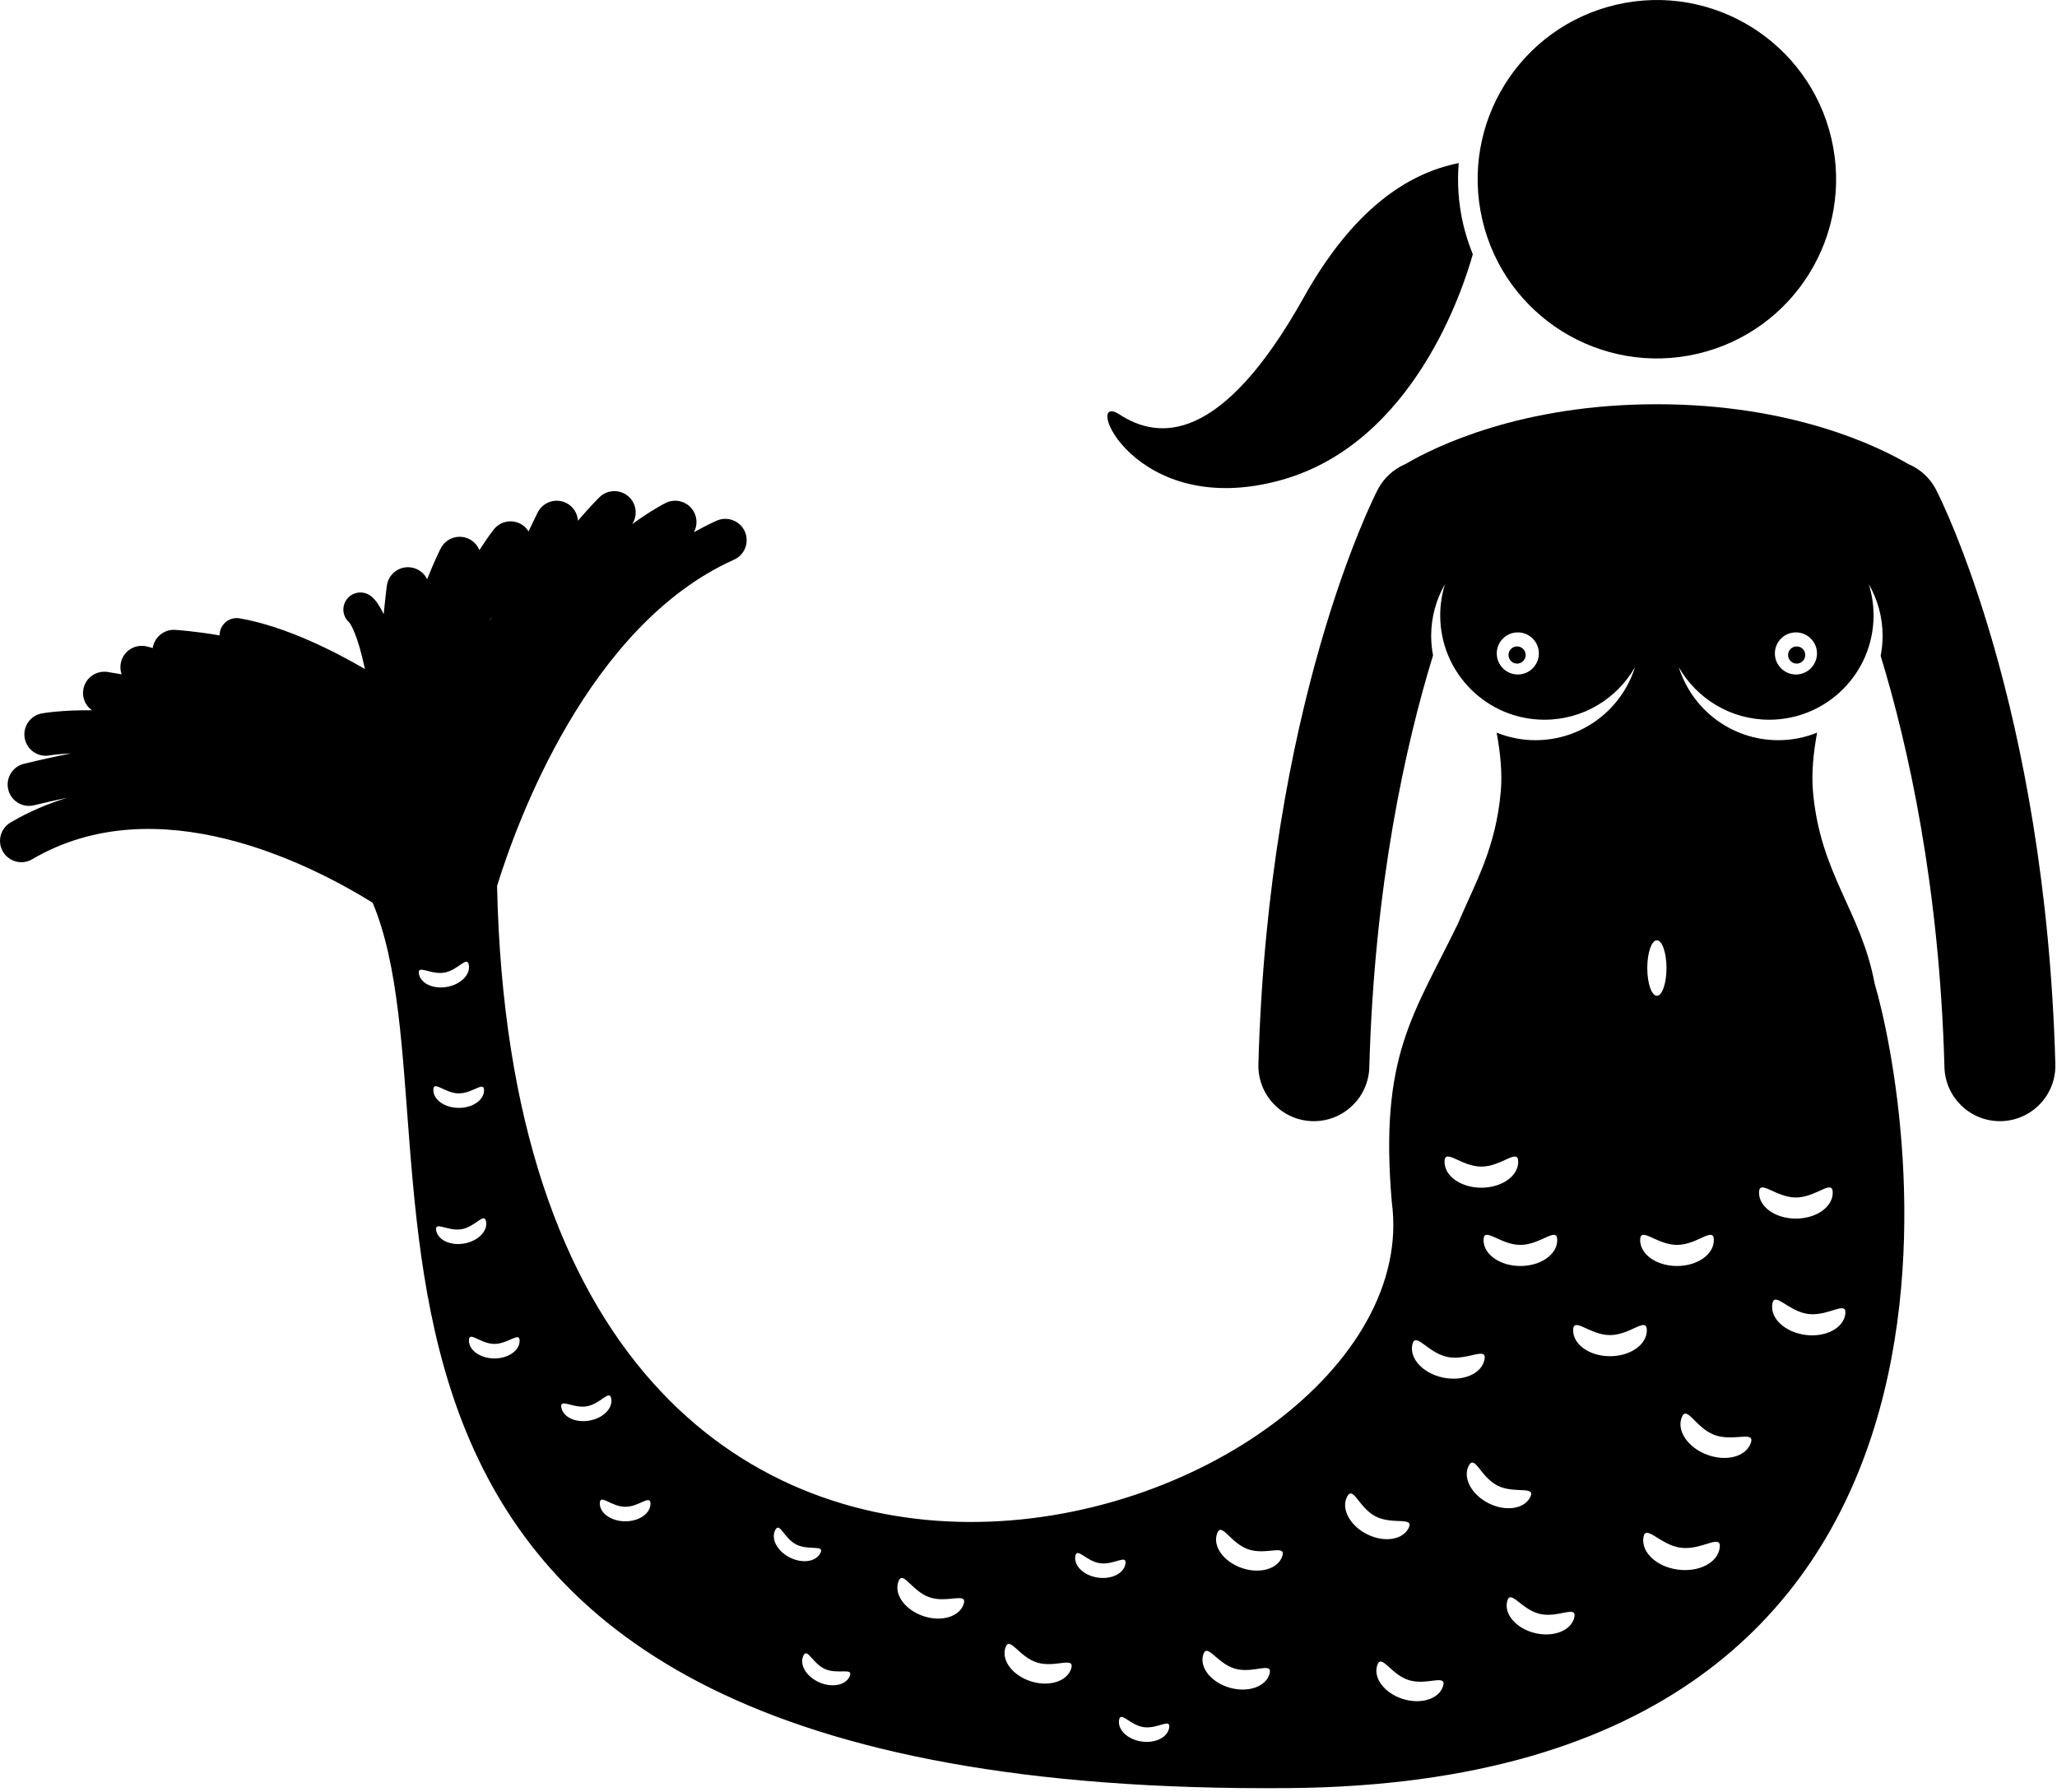 <?xml version="1.0" encoding="UTF-8" standalone="no"?>
<!DOCTYPE svg PUBLIC "-//W3C//DTD SVG 1.1//EN" "http://www.w3.org/Graphics/SVG/1.1/DTD/svg11.dtd">
<svg width="100%" height="100%" viewBox="0 0 241 210" version="1.1" xmlns="http://www.w3.org/2000/svg" xmlns:xlink="http://www.w3.org/1999/xlink" xml:space="preserve" xmlns:serif="http://www.serif.com/" style="fill-rule:evenodd;clip-rule:evenodd;stroke-linejoin:round;stroke-miterlimit:2;">
    <g transform="matrix(1,0,0,1,0.002,-0)">
        <g transform="matrix(-1,0,0,1,240.806,0)">
            <circle cx="30.309" cy="76.744" r="1.006"/>
            <circle cx="63.065" cy="76.744" r="1.006"/>
            <path d="M69.375,26.281C69.092,27.496 68.709,28.662 68.254,29.787C69.365,33.789 75.187,51.896 90.646,56.229C108.053,61.108 114.146,45.624 109.641,48.563C105.135,51.502 97.764,52.192 88.067,34.859C82.309,24.566 75.936,20.305 69.903,19.109C70.096,21.456 69.937,23.869 69.375,26.281Z" style="fill-rule:nonzero;"/>
            <path d="M41.926,41.448C53.219,44.077 64.504,37.053 67.135,25.76C69.764,14.468 62.74,3.18 51.449,0.552C40.156,-2.077 28.869,4.945 26.238,16.238C23.607,27.532 30.631,38.817 41.926,41.448Z" style="fill-rule:nonzero;"/>
            <path d="M239.572,96.366C237.383,95.081 235.148,94.14 232.899,93.461C234.161,93.725 235.464,94.018 236.816,94.349C237.015,94.398 237.215,94.421 237.413,94.421C238.538,94.421 239.559,93.657 239.839,92.515C240.168,91.174 239.347,89.821 238.006,89.492C236.069,89.017 234.224,88.615 232.466,88.269C234.038,88.347 234.964,88.498 235.014,88.506C236.374,88.752 237.669,87.846 237.913,86.489C238.158,85.13 237.256,83.83 235.897,83.584C235.709,83.55 233.51,83.178 230.039,83.22C230.777,82.686 231.203,81.776 231.052,80.815C230.839,79.451 229.564,78.524 228.196,78.731C228.08,78.749 227.493,78.842 226.559,79.005C226.72,78.552 226.752,78.048 226.624,77.547C226.281,76.21 224.915,75.405 223.581,75.748C223.519,75.764 223.285,75.824 222.912,75.923C222.72,74.659 221.595,73.721 220.308,73.798C220.091,73.811 218.059,73.94 215.075,74.446C215.076,74.325 215.07,74.203 215.049,74.079C214.861,72.991 213.826,72.262 212.739,72.447C207.274,73.387 201.403,76.433 198.053,78.387C198.913,74.331 199.728,73.133 199.883,72.935C200.628,72.295 200.807,71.187 200.261,70.337C199.663,69.409 198.425,69.138 197.497,69.736C196.923,70.105 196.373,70.865 195.859,71.967C195.669,70.044 195.508,68.803 195.486,68.633C195.306,67.264 194.057,66.298 192.682,66.48C191.819,66.593 191.119,67.134 190.763,67.861C189.913,65.727 189.254,64.413 189.177,64.261C188.553,63.031 187.049,62.54 185.819,63.165C185.258,63.449 184.86,63.92 184.642,64.461C183.683,62.954 183.022,62.115 182.943,62.018C182.077,60.942 180.504,60.769 179.428,61.636C179.203,61.816 179.028,62.033 178.884,62.264C178.279,60.981 177.881,60.181 177.815,60.05C177.197,58.815 175.696,58.314 174.461,58.932C173.637,59.344 173.15,60.152 173.094,61.01C171.676,59.351 170.702,58.379 170.584,58.262C169.601,57.292 168.019,57.304 167.049,58.287C166.207,59.141 166.107,60.446 166.739,61.41C164.49,59.776 162.96,58.999 162.81,58.924C161.571,58.316 160.073,58.822 159.462,60.062C159.09,60.817 159.138,61.666 159.509,62.354C158.643,61.876 157.763,61.419 156.851,61.01C155.594,60.446 154.113,61.008 153.547,62.269C152.983,63.529 153.546,65.008 154.806,65.573C171.916,73.243 180.285,96.402 182.571,103.802C180.174,214.975 72.569,179.005 77.745,140.833C79.213,123.705 75.207,118.943 70.028,108.289C68.024,103.544 65.544,99.426 64.969,92.658C64.798,90.644 65.001,88.321 65.459,85.84C64.052,86.405 62.519,86.724 60.91,86.724C55.438,86.724 50.808,83.127 49.25,78.17C51.358,81.844 55.311,84.325 59.85,84.325C66.6,84.325 72.072,78.853 72.072,72.103C72.072,70.825 71.874,69.593 71.51,68.435C72.536,70.224 73.132,72.292 73.132,74.502C73.132,75.281 73.051,76.041 72.912,76.78C76.128,87.276 79.791,103.655 80.378,125.039C80.475,128.567 83.364,131.361 86.872,131.361C86.932,131.361 86.992,131.36 87.054,131.359C90.642,131.26 93.471,128.272 93.372,124.683C92.22,82.683 79.924,58.394 79.401,57.381C78.674,55.973 77.504,54.944 76.149,54.374C72.717,52.354 62.626,47.362 46.687,47.362C30.754,47.362 20.664,52.351 17.227,54.372C15.871,54.942 14.7,55.972 13.972,57.381C13.45,58.395 1.154,82.683 0.001,124.683C-0.098,128.271 2.731,131.26 6.319,131.359C6.381,131.36 6.44,131.361 6.501,131.361C10.009,131.361 12.898,128.567 12.995,125.039C13.578,103.788 17.249,87.383 20.469,76.842C20.322,76.084 20.24,75.304 20.24,74.503C20.24,72.293 20.835,70.225 21.862,68.436C21.498,69.594 21.3,70.826 21.3,72.104C21.3,78.854 26.772,84.326 33.522,84.326C38.062,84.326 42.015,81.845 44.122,78.171C42.564,83.129 37.934,86.725 32.462,86.725C30.853,86.725 29.321,86.406 27.915,85.841C28.373,88.322 28.576,90.646 28.405,92.659C27.575,102.422 22.779,106.665 21.173,115.239C17.075,129.075 2.542,208.738 89.743,209.501C214.604,210.594 184.998,134.679 197.148,105.767C204.606,101.139 222.438,92.108 237.041,100.676C238.23,101.375 239.762,100.977 240.462,99.785C241.162,98.596 240.763,97.064 239.572,96.366ZM44.329,145.858C46.714,145.858 48.647,143.625 48.647,145.3C48.647,146.975 46.714,148.331 44.329,148.331C41.944,148.331 40.011,146.974 40.011,145.3C40.011,143.626 41.945,145.858 44.329,145.858ZM62.678,145.858C65.063,145.858 66.996,143.625 66.996,145.3C66.996,146.975 65.063,148.331 62.678,148.331C60.293,148.331 58.36,146.974 58.36,145.3C58.36,143.626 60.293,145.858 62.678,145.858ZM62.931,136.126C62.931,134.452 64.864,136.684 67.249,136.684C69.634,136.684 71.567,134.451 71.567,136.126C71.567,137.801 69.634,139.157 67.249,139.157C64.864,139.157 62.931,137.8 62.931,136.126ZM62.979,79.026C61.617,79.026 60.512,77.922 60.512,76.56C60.512,75.198 61.616,74.094 62.979,74.094C64.342,74.094 65.446,75.198 65.446,76.56C65.445,77.922 64.341,79.026 62.979,79.026ZM46.686,110.17C47.307,110.17 47.811,111.625 47.811,113.42C47.811,115.215 47.307,116.67 46.686,116.67C46.065,116.67 45.561,115.215 45.561,113.42C45.561,111.625 46.065,110.17 46.686,110.17ZM30.394,79.026C29.032,79.026 27.928,77.922 27.928,76.56C27.928,75.198 29.032,74.094 30.394,74.094C31.756,74.094 32.861,75.198 32.861,76.56C32.861,77.922 31.757,79.026 30.394,79.026ZM29.281,156.404C26.916,156.712 24.824,155.616 24.608,153.956C24.392,152.296 26.597,154.26 28.962,153.952C31.327,153.644 32.955,151.18 33.171,152.841C33.388,154.5 31.646,156.096 29.281,156.404ZM30.401,142.777C28.016,142.777 26.083,141.42 26.083,139.746C26.083,138.072 28.016,140.304 30.401,140.304C32.786,140.304 34.719,138.071 34.719,139.746C34.719,141.42 32.786,142.777 30.401,142.777ZM35.696,169.111C35.111,167.542 37.702,168.959 39.937,168.127C42.172,167.294 43.203,164.527 43.788,166.096C44.373,167.665 43.035,169.612 40.801,170.444C38.566,171.276 36.281,170.679 35.696,169.111ZM44.205,183.906C41.735,184.226 39.55,183.079 39.325,181.344C39.1,179.609 41.403,181.663 43.873,181.344C46.343,181.024 48.047,178.452 48.271,180.187C48.496,181.921 46.675,183.586 44.205,183.906ZM52.18,158.9C49.795,158.9 47.862,157.543 47.862,155.869C47.862,154.195 49.795,156.427 52.18,156.427C54.565,156.427 56.498,154.194 56.498,155.869C56.498,157.542 54.565,158.9 52.18,158.9ZM60.962,191.341C58.79,191.862 56.733,191.048 56.367,189.523C56.001,187.998 58.25,189.609 60.421,189.088C62.593,188.567 63.866,186.111 64.232,187.636C64.598,189.162 63.134,190.82 60.962,191.341ZM66.423,176.118C64.433,177.131 62.242,176.82 61.531,175.423C60.82,174.026 63.382,175.068 65.372,174.054C67.362,173.041 68.027,170.356 68.739,171.753C69.451,173.15 68.413,175.105 66.423,176.118ZM66.886,159.315C66.546,157.676 68.892,159.469 71.227,158.985C73.562,158.501 75.001,155.922 75.341,157.561C75.681,159.2 74.064,160.922 71.729,161.406C69.394,161.89 67.226,160.954 66.886,159.315ZM76.451,199.059C74.32,199.729 72.212,199.059 71.741,197.564C71.27,196.069 73.625,197.52 75.756,196.85C77.887,196.18 78.986,193.642 79.457,195.138C79.928,196.634 78.582,198.389 76.451,199.059ZM80.673,179.743C78.683,180.756 76.492,180.445 75.781,179.048C75.07,177.651 77.632,178.693 79.622,177.679C81.612,176.666 82.277,173.981 82.989,175.378C83.701,176.775 82.663,178.73 80.673,179.743ZM90.581,182.354C90.067,180.873 92.463,182.254 94.573,181.522C96.683,180.79 97.708,178.22 98.222,179.702C98.736,181.183 97.442,182.978 95.333,183.71C93.222,184.443 91.095,183.835 90.581,182.354ZM96.743,197.738C94.596,198.354 92.505,197.632 92.072,196.125C91.639,194.618 93.957,196.128 96.103,195.512C98.25,194.896 99.413,192.386 99.846,193.893C100.28,195.4 98.89,197.122 96.743,197.738ZM107.064,204.043C105.441,204.281 103.99,203.55 103.823,202.41C103.656,201.271 105.194,202.597 106.817,202.36C108.44,202.122 109.533,200.41 109.7,201.549C109.867,202.689 108.687,203.805 107.064,204.043ZM112.189,184.838C110.566,185.076 109.115,184.345 108.948,183.205C108.781,182.066 110.319,183.392 111.942,183.155C113.565,182.917 114.658,181.205 114.825,182.344C114.992,183.484 113.812,184.6 112.189,184.838ZM120.019,196.995C117.889,197.667 115.78,197 115.308,195.505C114.836,194.01 117.192,195.459 119.322,194.786C121.452,194.114 122.549,191.575 123.021,193.07C123.493,194.566 122.149,196.323 120.019,196.995ZM132.661,189.337C130.549,190.063 128.423,189.449 127.914,187.966C127.404,186.483 129.796,187.872 131.908,187.146C134.02,186.42 135.053,183.854 135.563,185.337C136.072,186.82 134.773,188.611 132.661,189.337ZM144.81,197.118C143.307,197.774 141.715,197.449 141.254,196.394C140.794,195.338 142.626,196.214 144.13,195.559C145.633,194.903 146.238,192.964 146.699,194.02C147.159,195.075 146.314,196.462 144.81,197.118ZM148.285,182.479C146.823,183.223 145.215,182.995 144.692,181.968C144.169,180.941 146.051,181.707 147.513,180.963C148.975,180.219 149.463,178.247 149.985,179.273C150.507,180.299 149.747,181.735 148.285,182.479ZM183.407,72.64C183.393,72.634 183.379,72.628 183.365,72.621C183.313,72.488 183.26,72.355 183.208,72.223C183.274,72.362 183.34,72.497 183.407,72.64ZM167.586,178.244C165.946,178.26 164.607,177.339 164.596,176.188C164.585,175.036 165.929,176.559 167.57,176.543C169.21,176.527 170.525,174.979 170.536,176.13C170.547,177.281 169.226,178.228 167.586,178.244ZM171.753,166.443C170.138,166.157 168.991,165.006 169.192,163.872C169.393,162.738 170.434,164.482 172.05,164.768C173.665,165.054 175.242,163.773 175.041,164.907C174.84,166.041 173.368,166.729 171.753,166.443ZM182.919,159.16C181.279,159.176 179.94,158.255 179.929,157.104C179.918,155.952 181.262,157.475 182.903,157.459C184.543,157.443 185.858,155.895 185.869,157.046C185.88,158.198 184.56,159.145 182.919,159.16ZM186.42,145.693C184.805,145.407 183.658,144.256 183.859,143.122C184.06,141.988 185.101,143.732 186.716,144.018C188.331,144.304 189.908,143.023 189.707,144.157C189.506,145.291 188.035,145.979 186.42,145.693ZM187.086,129.806C185.446,129.822 184.107,128.901 184.096,127.75C184.085,126.598 185.429,128.121 187.07,128.105C188.71,128.089 190.025,126.541 190.036,127.692C190.047,128.844 188.726,129.79 187.086,129.806ZM188.441,115.63C186.826,115.344 185.679,114.193 185.88,113.059C186.081,111.925 187.122,113.669 188.738,113.955C190.353,114.241 191.93,112.96 191.729,114.094C191.528,115.229 190.056,115.916 188.441,115.63Z" style="fill-rule:nonzero;"/>
        </g>
    </g>
</svg>
